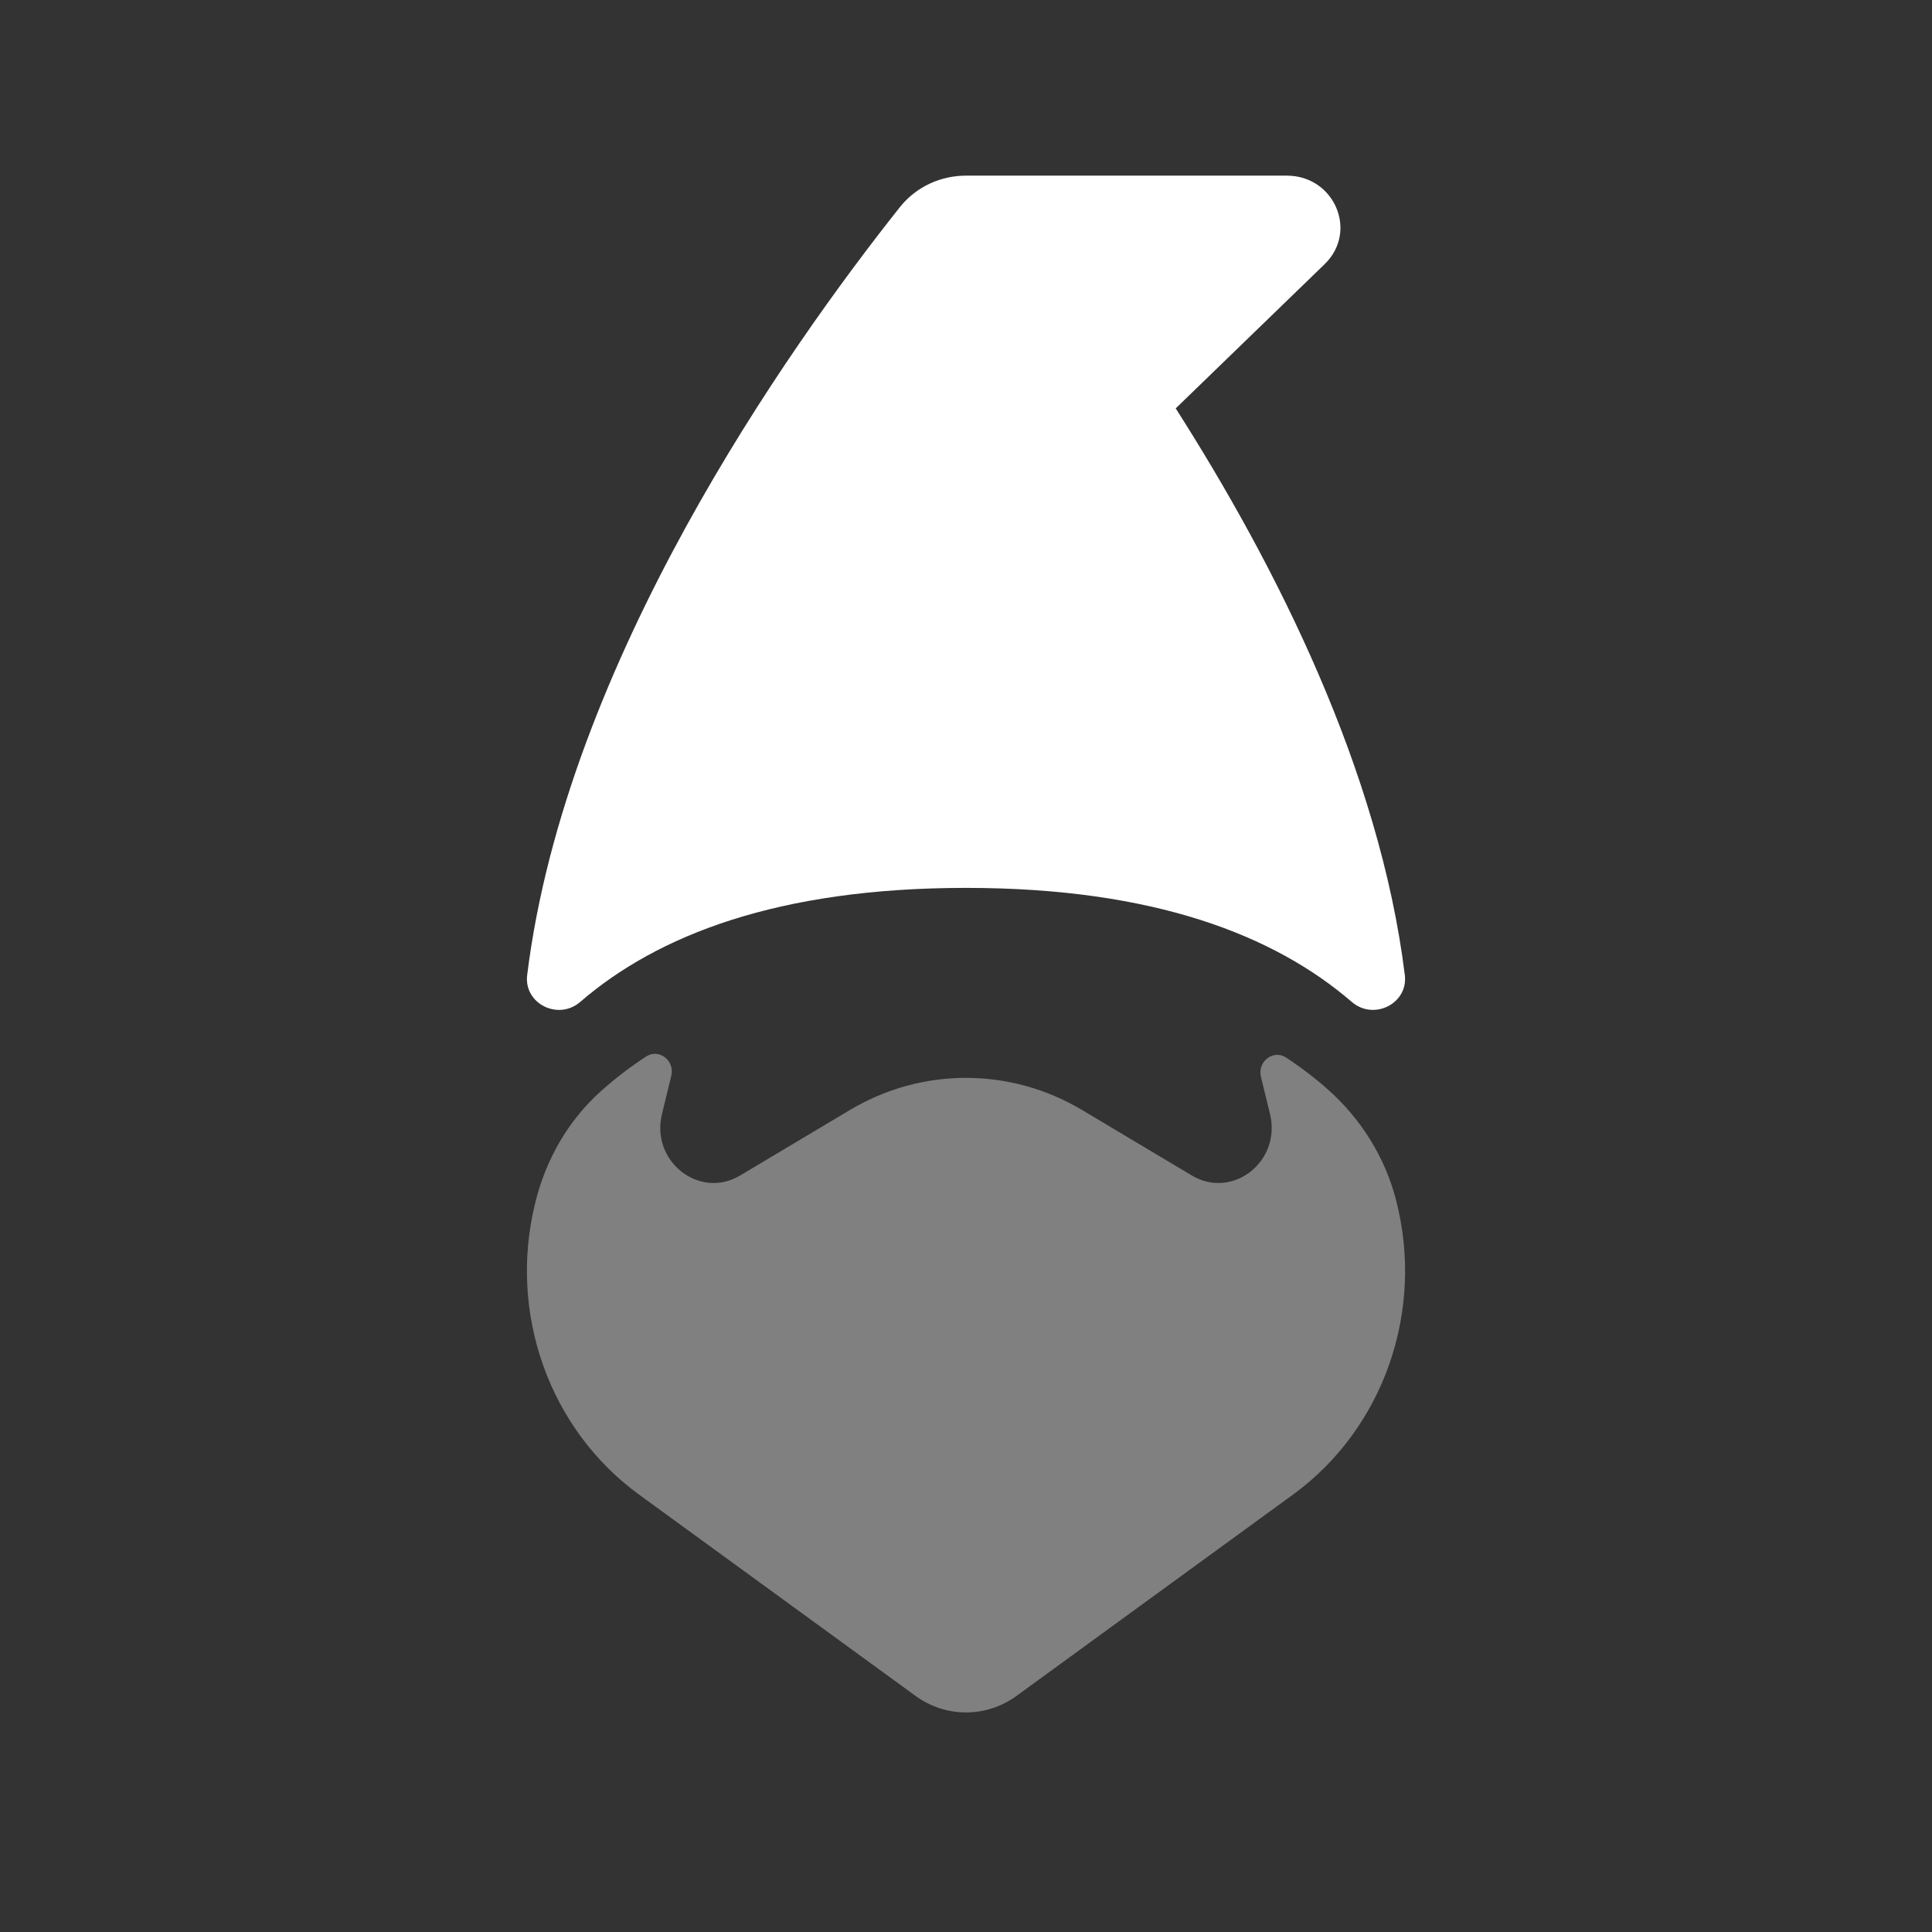 <svg viewBox="0 0 44 44" fill="none" xmlns="http://www.w3.org/2000/svg">
    <rect x="0" y="0" width="44" height="44" fill="#333333" stroke="none"/>
    <path
    d="M31.79 27.313C31.532 26.331 30.982 25.467 30.236 24.807C29.948 24.552 29.634 24.311 29.29 24.085C28.999 23.894 28.633 24.176 28.717 24.523L28.924 25.372C29.185 26.451 28.071 27.325 27.143 26.771L24.648 25.282C23.008 24.303 20.991 24.303 19.352 25.282L16.856 26.771C15.928 27.325 14.814 26.449 15.076 25.372L15.288 24.499C15.372 24.154 15.007 23.871 14.716 24.061C14.335 24.309 13.989 24.578 13.675 24.86C12.94 25.522 12.429 26.41 12.191 27.389L12.182 27.425C11.575 29.926 12.518 32.555 14.552 34.037L20.852 38.624C21.541 39.125 22.459 39.125 23.149 38.624L29.449 34.037C31.513 32.534 32.453 29.847 31.79 27.315V27.313Z"
    fill="#808080"
  />
    <path
    d="M31.994 22.207C31.419 17.547 29.059 12.878 26.776 9.301L30.168 6.016C30.936 5.272 30.392 4 29.305 4H22.002C21.438 4 20.873 4.241 20.492 4.72C17.92 7.962 12.885 15.096 12.006 22.207C11.926 22.855 12.711 23.252 13.214 22.818C14.969 21.304 17.707 20.221 22 20.221C26.293 20.221 29.03 21.305 30.786 22.818C31.289 23.252 32.074 22.853 31.994 22.207Z"
    fill="white"
  />
</svg>
